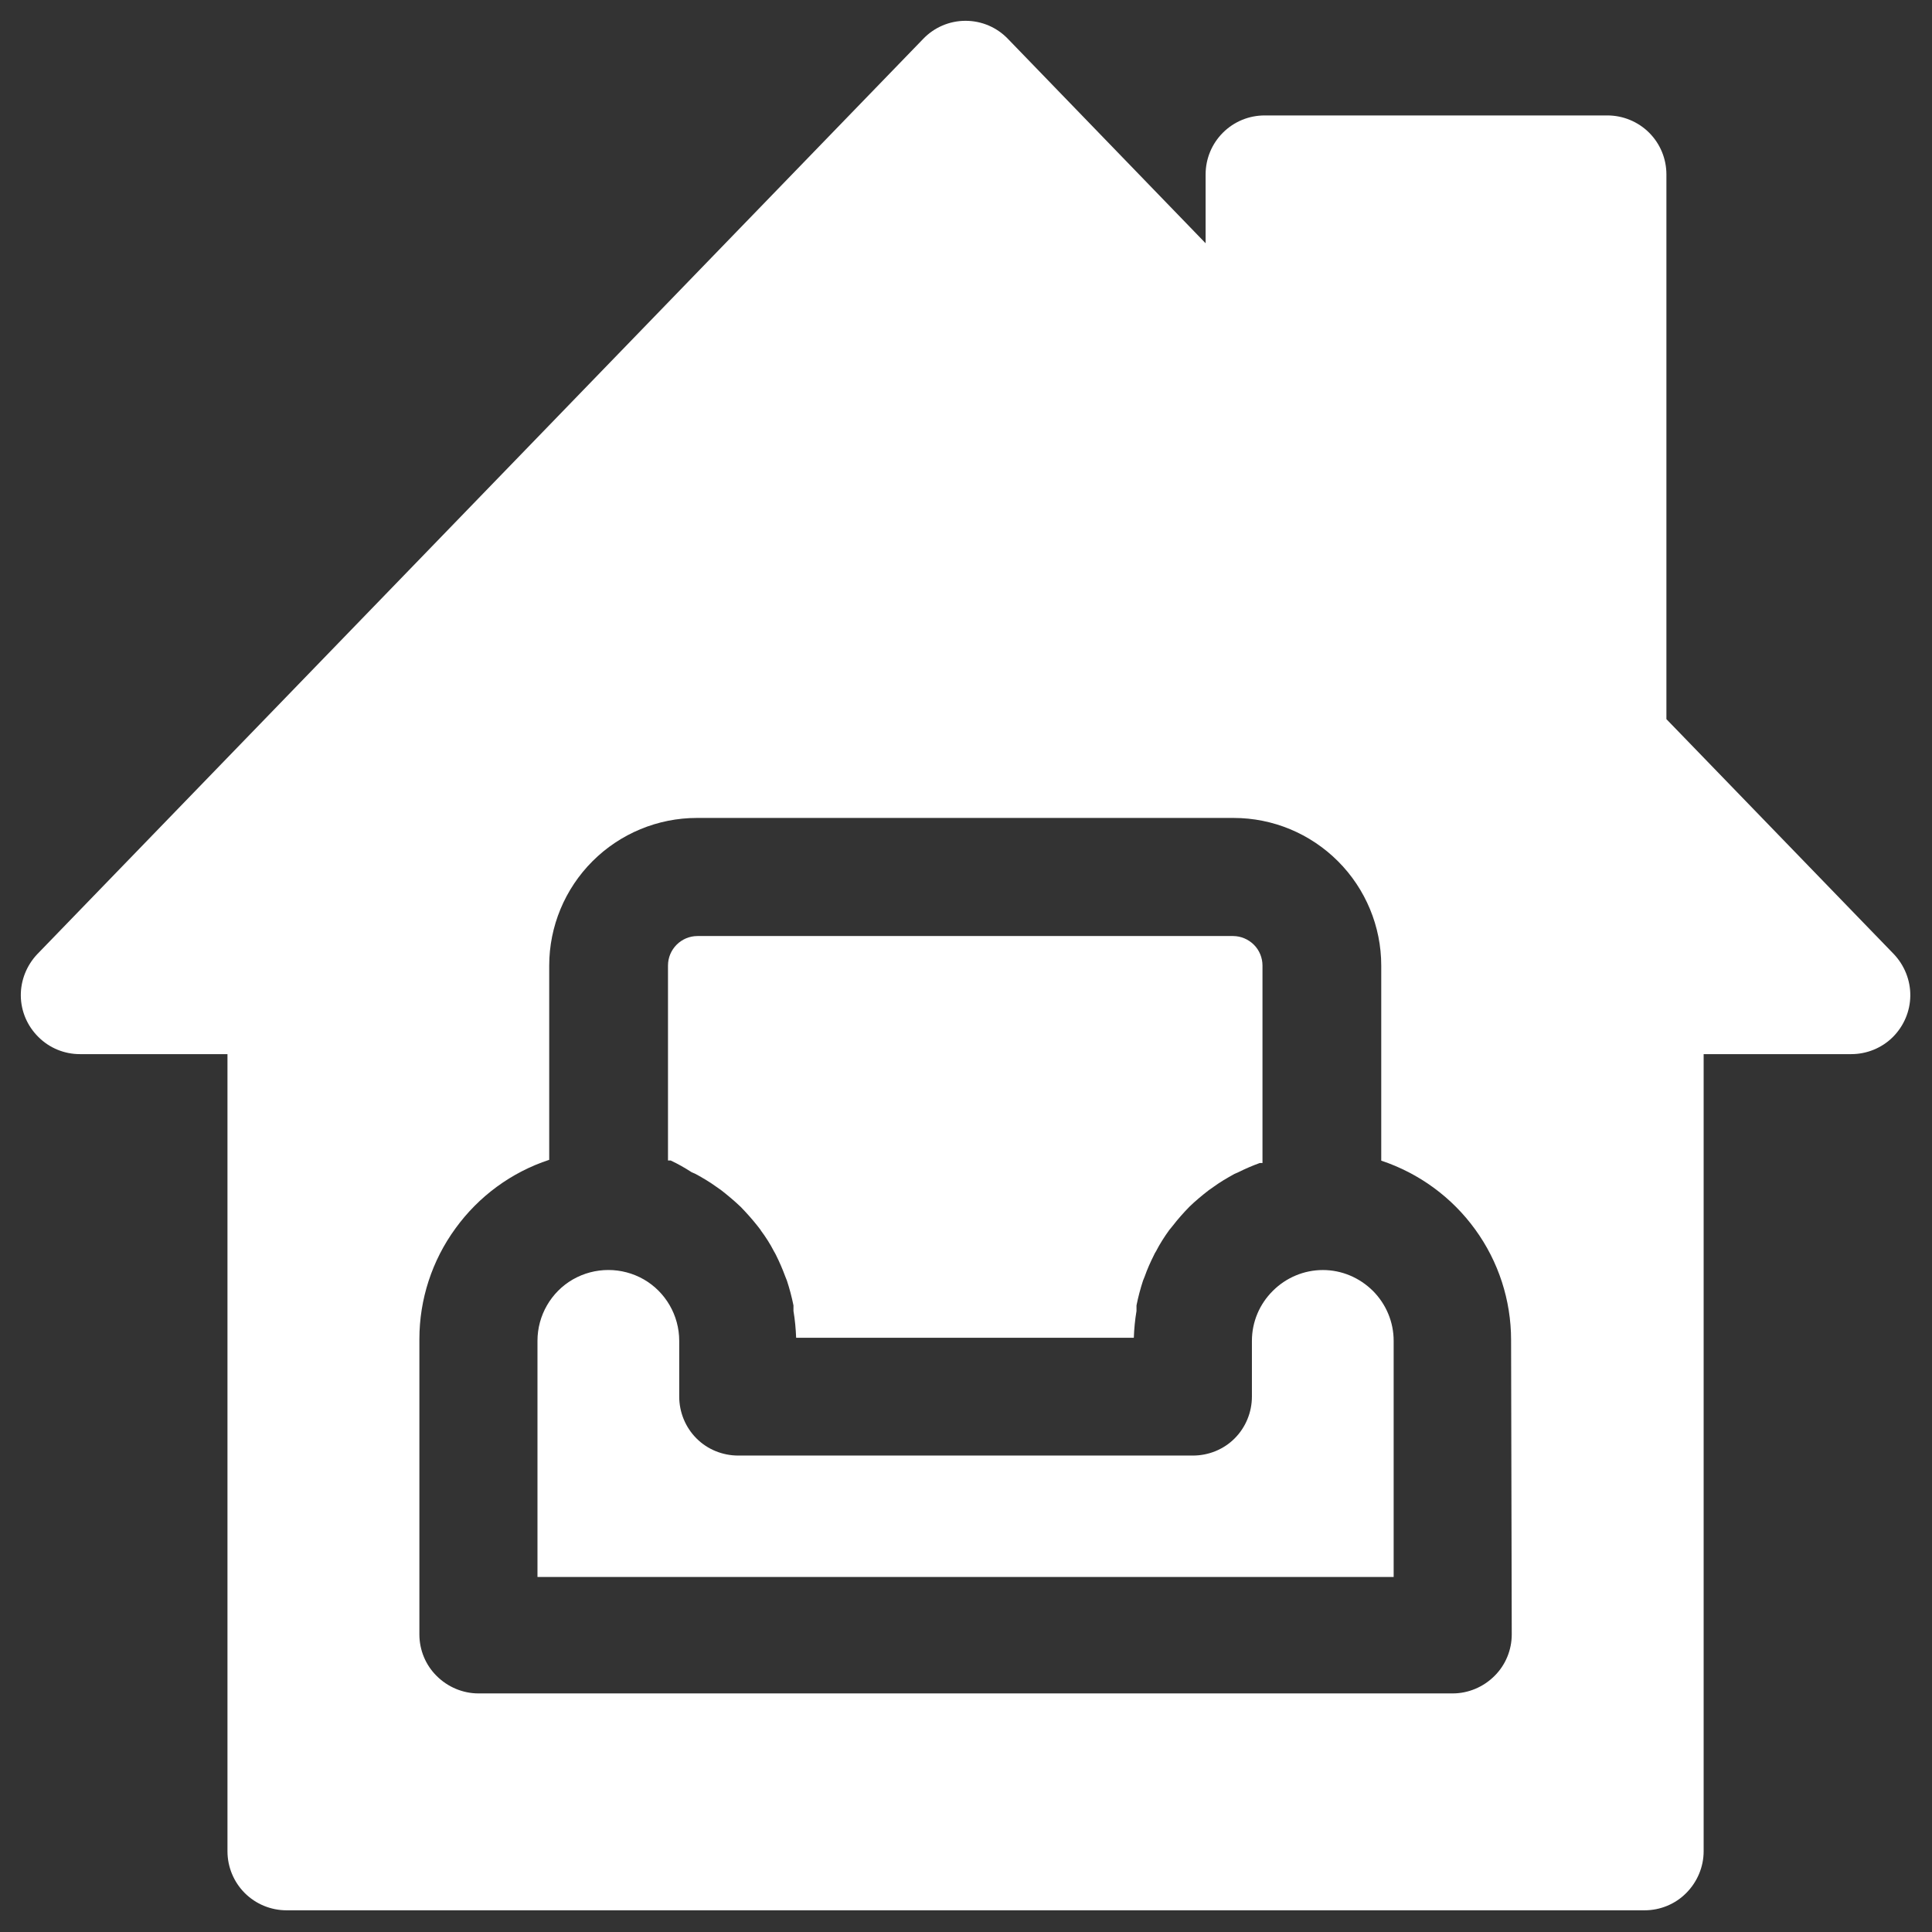 <svg xmlns="http://www.w3.org/2000/svg" xmlns:xlink="http://www.w3.org/1999/xlink" width="500" zoomAndPan="magnify" viewBox="0 0 375 375" height="500" preserveAspectRatio="xMidYMid meet" version="1.0"><rect x="0" y="0" width="375" height="375" fill="#333333" stroke="none"/><defs><clipPath id="577afc0fc6"><path d="M 4.039 4.039 L 370.789 4.039 L 370.789 370.789 L 4.039 370.789 Z M 4.039 4.039 " clip-rule="nonzero"/></clipPath></defs><g clip-path="url(#577afc0fc6)"><path fill="#ffffff" d="M 293.43 317.23 C 293.43 320.258 292.227 323.188 290.074 325.305 C 287.926 327.453 284.996 328.691 281.969 328.691 L 92.863 328.691 C 89.836 328.691 86.906 327.453 84.758 325.305 C 82.605 323.188 81.402 320.258 81.402 317.23 L 81.402 259.926 C 81.402 252.211 83.844 244.688 88.402 238.438 C 92.93 232.184 99.277 227.527 106.602 225.121 L 106.602 187.414 C 106.602 179.828 109.633 172.535 115.004 167.164 C 120.375 161.793 127.668 158.762 135.254 158.762 L 239.445 158.762 C 247.066 158.762 254.324 161.793 259.699 167.164 C 265.07 172.535 268.098 179.828 268.098 187.414 L 268.098 225.281 C 275.426 227.723 281.805 232.379 286.332 238.633 C 290.855 244.852 293.301 252.371 293.301 260.09 Z M 323.449 139.586 L 323.449 33.867 C 323.449 30.805 322.246 27.906 320.098 25.758 C 317.945 23.609 315.016 22.406 311.988 22.406 L 245.469 22.406 C 242.41 22.406 239.512 23.609 237.363 25.758 C 235.215 27.906 234.008 30.805 234.008 33.867 L 234.008 47.215 L 195.652 7.559 C 193.504 5.312 190.543 4.039 187.414 4.039 C 184.289 4.039 181.328 5.312 179.18 7.559 L 7.266 185.168 C 5.18 187.352 4.008 190.281 4.039 193.277 C 4.074 196.305 5.312 199.168 7.461 201.285 C 9.609 203.434 12.508 204.605 15.5 204.605 L 44.152 204.605 L 44.152 359.328 C 44.152 362.359 45.359 365.289 47.508 367.438 C 49.656 369.586 52.586 370.789 55.613 370.789 L 319.215 370.789 C 322.246 370.789 325.176 369.586 327.293 367.438 C 329.441 365.289 330.676 362.359 330.676 359.328 L 330.676 204.605 L 359.328 204.605 C 362.324 204.605 365.254 203.434 367.406 201.285 C 369.52 199.168 370.758 196.305 370.789 193.277 C 370.824 190.281 369.652 187.352 367.566 185.168 L 323.449 139.586 " fill-opacity="1" fill-rule="nonzero"/></g><path fill="#ffffff" d="M 256.77 246.512 C 253.121 246.512 249.637 247.977 247.066 250.547 C 244.461 253.121 242.996 256.605 242.996 260.25 L 242.996 271.062 C 242.996 274.121 241.789 277.051 239.641 279.199 C 237.492 281.352 234.562 282.523 231.535 282.523 L 143.297 282.523 C 140.27 282.523 137.34 281.352 135.191 279.199 C 133.043 277.051 131.836 274.121 131.836 271.062 L 131.836 260.25 C 131.836 255.336 129.199 250.777 124.969 248.336 C 120.703 245.895 115.461 245.895 111.195 248.336 C 106.961 250.777 104.324 255.336 104.324 260.25 L 104.324 306.094 L 270.508 306.094 L 270.508 260.25 C 270.508 256.605 269.043 253.121 266.469 250.547 C 263.867 247.977 260.414 246.512 256.77 246.512 " fill-opacity="1" fill-rule="nonzero"/><path fill="#ffffff" d="M 134.246 227.527 L 134.996 227.855 C 136.43 228.637 137.797 229.449 139.098 230.395 L 139.977 231.012 C 141.277 232.023 142.551 233.098 143.754 234.238 C 144.895 235.41 145.969 236.613 146.977 237.883 L 147.66 238.762 L 147.629 238.762 C 148.605 240.066 149.484 241.434 150.234 242.898 C 150.363 243.125 150.527 243.387 150.625 243.613 C 151.309 244.98 151.895 246.348 152.414 247.75 L 152.738 248.562 C 153.262 250.156 153.684 251.754 154.012 253.383 L 154.012 254.457 C 154.305 256.18 154.465 257.941 154.531 259.664 L 220.074 259.664 C 220.137 257.941 220.301 256.18 220.594 254.457 L 220.594 253.383 C 220.918 251.754 221.344 250.156 221.863 248.562 L 222.191 247.75 C 222.68 246.348 223.297 244.98 223.98 243.613 C 224.078 243.387 224.207 243.125 224.371 242.898 C 225.121 241.434 226 240.066 226.941 238.762 L 227.66 237.883 C 228.637 236.613 229.711 235.41 230.852 234.238 C 232.023 233.098 233.324 232.023 234.629 231.012 L 235.508 230.395 C 236.809 229.449 238.176 228.637 239.609 227.855 L 240.359 227.527 C 241.727 226.844 243.094 226.258 244.523 225.738 L 245.047 225.738 L 245.047 187.414 C 245.047 185.918 244.461 184.453 243.387 183.379 C 242.312 182.305 240.848 181.684 239.316 181.684 L 135.387 181.684 C 132.227 181.684 129.656 184.258 129.656 187.414 L 129.656 225.25 L 130.176 225.25 C 131.578 225.902 132.945 226.684 134.246 227.527 " fill-opacity="1" fill-rule="nonzero"/></svg>